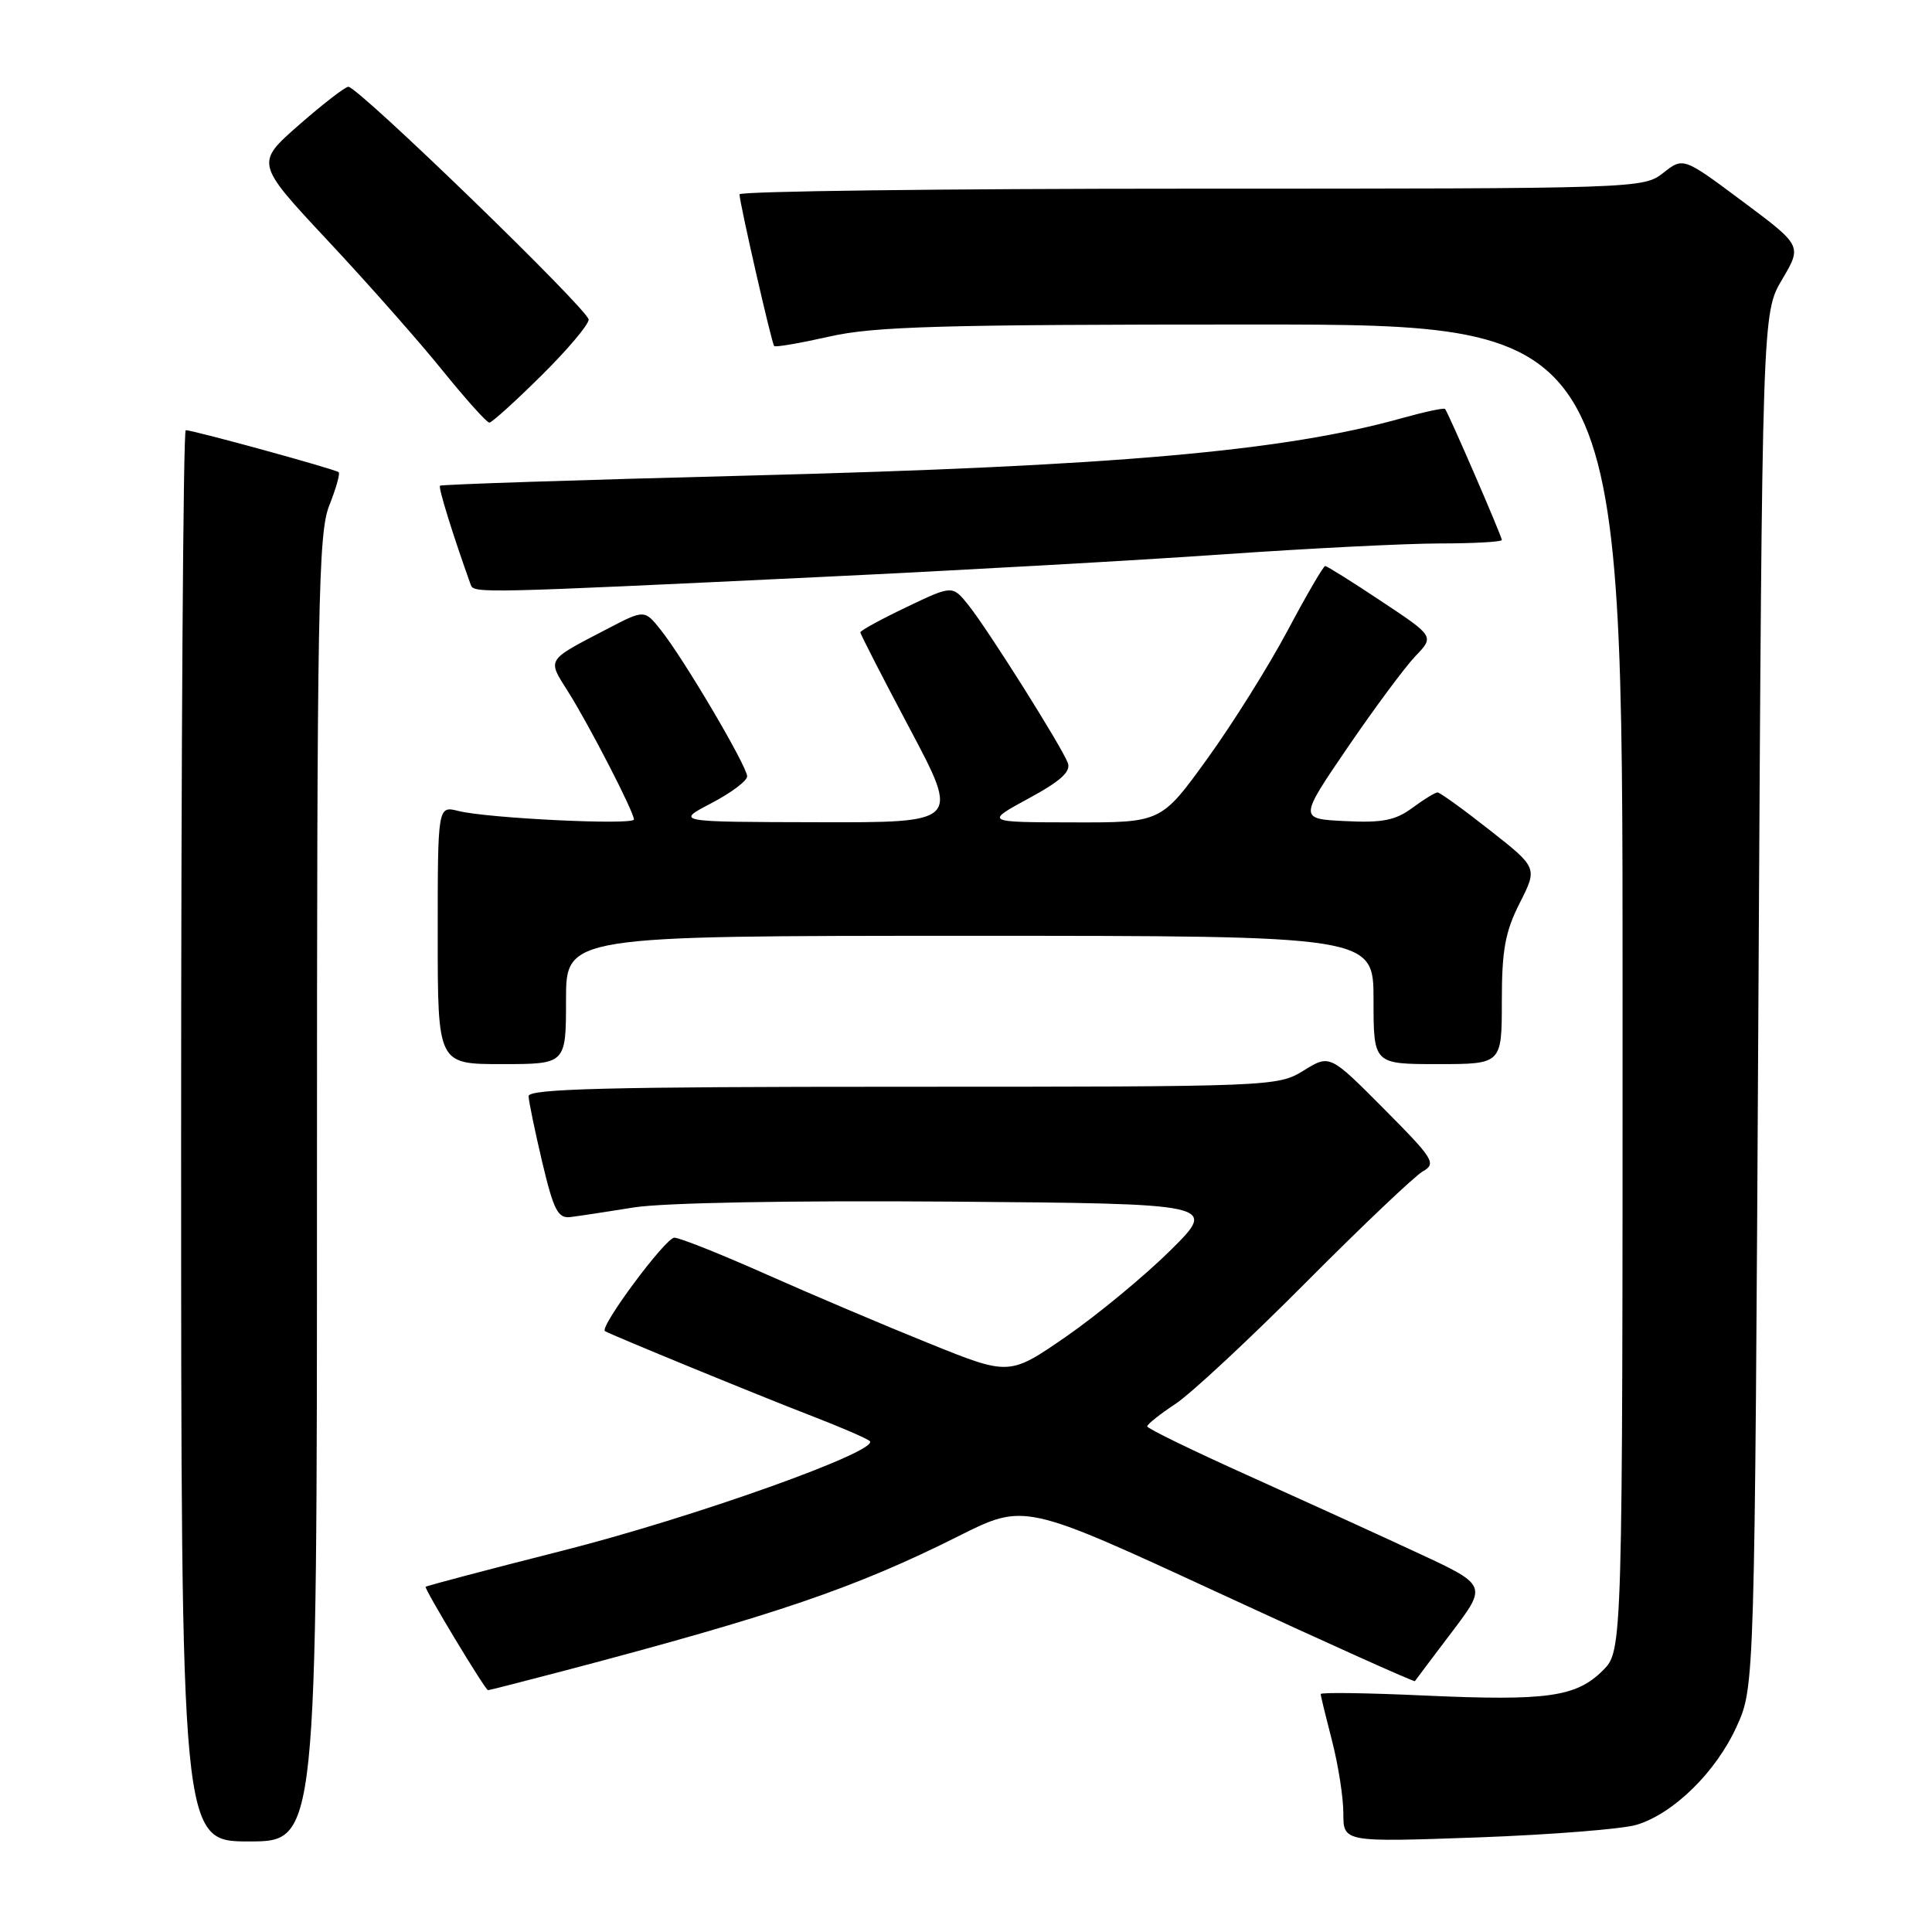 <?xml version="1.0" encoding="UTF-8" standalone="no"?>
<!DOCTYPE svg PUBLIC "-//W3C//DTD SVG 1.1//EN" "http://www.w3.org/Graphics/SVG/1.1/DTD/svg11.dtd" >
<svg xmlns="http://www.w3.org/2000/svg" xmlns:xlink="http://www.w3.org/1999/xlink" version="1.1" viewBox="0 0 256 256">
 <g >
 <path fill="currentColor"
d=" M 42.00 157.52 C 42.00 80.02 42.17 70.62 43.63 66.98 C 44.52 64.74 45.08 62.76 44.88 62.57 C 44.46 62.18 25.60 57.00 24.61 57.00 C 24.28 57.00 24.00 99.07 24.00 150.50 C 24.00 244.00 24.00 244.00 33.00 244.00 C 42.00 244.00 42.00 244.00 42.00 157.52 Z  M 216.88 241.79 C 221.79 240.29 227.41 234.76 230.13 228.74 C 232.50 223.50 232.50 223.50 233.00 132.50 C 233.50 41.50 233.50 41.50 236.14 37.03 C 238.78 32.56 238.78 32.56 230.91 26.69 C 223.04 20.82 223.04 20.82 220.39 22.91 C 217.76 24.98 217.07 25.00 157.87 25.00 C 124.94 25.00 98.00 25.34 97.99 25.75 C 97.98 26.80 102.23 45.42 102.58 45.85 C 102.73 46.04 106.02 45.47 109.88 44.60 C 115.79 43.25 124.63 43.00 165.95 43.00 C 215.00 43.00 215.00 43.00 215.00 130.86 C 215.00 218.73 215.00 218.73 212.39 221.34 C 208.86 224.86 205.03 225.40 188.81 224.67 C 181.21 224.32 175.00 224.23 175.00 224.47 C 175.00 224.71 175.68 227.49 176.50 230.66 C 177.32 233.83 178.00 238.15 178.00 240.26 C 178.00 244.10 178.00 244.10 195.75 243.47 C 205.51 243.11 215.02 242.36 216.88 241.79 Z  M 74.66 221.41 C 102.85 213.98 113.37 210.39 127.04 203.53 C 135.74 199.17 135.74 199.17 161.53 211.09 C 175.72 217.65 187.39 222.90 187.48 222.76 C 187.57 222.62 189.77 219.70 192.36 216.28 C 197.08 210.05 197.08 210.05 187.79 205.74 C 182.68 203.36 172.54 198.74 165.26 195.46 C 157.97 192.18 152.01 189.28 152.01 189.00 C 152.01 188.72 153.70 187.38 155.76 186.02 C 157.82 184.66 165.59 177.42 173.02 169.95 C 180.46 162.47 187.44 155.84 188.52 155.22 C 190.36 154.17 190.00 153.59 183.35 146.90 C 176.20 139.71 176.20 139.71 172.73 141.86 C 169.31 143.97 168.62 144.00 119.63 144.00 C 80.57 144.00 70.01 144.27 70.04 145.25 C 70.06 145.94 70.88 149.88 71.85 154.00 C 73.35 160.33 73.93 161.46 75.56 161.27 C 76.63 161.14 80.42 160.57 84.00 159.99 C 87.90 159.37 104.66 159.06 125.91 159.22 C 161.32 159.50 161.32 159.50 155.09 165.68 C 151.66 169.07 145.45 174.20 141.30 177.08 C 133.74 182.30 133.74 182.30 123.12 178.01 C 117.28 175.66 107.58 171.54 101.57 168.87 C 95.55 166.19 90.06 164.00 89.35 164.00 C 88.19 164.00 79.38 175.86 80.16 176.38 C 80.85 176.83 100.72 184.99 107.50 187.60 C 111.35 189.08 114.83 190.59 115.24 190.94 C 116.72 192.22 91.87 201.09 74.47 205.49 C 64.68 207.97 56.55 210.12 56.40 210.26 C 56.18 210.49 64.23 223.84 64.66 223.96 C 64.75 223.98 69.25 222.83 74.66 221.41 Z  M 75.00 132.50 C 75.00 124.00 75.00 124.00 128.50 124.00 C 182.00 124.00 182.00 124.00 182.00 132.50 C 182.00 141.00 182.00 141.00 190.50 141.00 C 199.00 141.00 199.00 141.00 199.00 132.67 C 199.00 125.89 199.44 123.47 201.37 119.66 C 203.74 114.98 203.74 114.98 197.39 109.99 C 193.90 107.24 190.79 105.00 190.48 105.00 C 190.17 105.00 188.67 105.92 187.14 107.05 C 184.91 108.70 183.17 109.05 178.24 108.80 C 172.12 108.50 172.12 108.50 178.57 99.04 C 182.12 93.84 186.16 88.40 187.54 86.95 C 190.06 84.33 190.06 84.33 183.04 79.67 C 179.18 77.10 175.83 75.00 175.59 75.00 C 175.36 75.00 173.12 78.84 170.62 83.54 C 168.12 88.24 163.33 95.89 159.97 100.54 C 153.86 109.00 153.86 109.00 142.18 108.97 C 130.50 108.95 130.50 108.95 136.29 105.80 C 140.54 103.50 141.93 102.24 141.49 101.08 C 140.67 98.92 131.00 83.55 128.36 80.23 C 126.21 77.53 126.21 77.53 120.11 80.45 C 116.75 82.05 114.00 83.56 114.00 83.79 C 114.00 84.02 116.96 89.79 120.58 96.61 C 127.15 109.00 127.15 109.00 108.33 108.95 C 89.50 108.91 89.50 108.91 94.25 106.43 C 96.86 105.07 99.00 103.47 99.00 102.87 C 99.00 101.53 90.59 87.27 87.57 83.49 C 85.40 80.76 85.40 80.76 80.45 83.34 C 72.29 87.59 72.50 87.25 75.28 91.66 C 78.05 96.04 84.00 107.59 84.00 108.58 C 84.00 109.37 64.60 108.43 60.75 107.46 C 58.00 106.77 58.00 106.77 58.00 123.88 C 58.00 141.00 58.00 141.00 66.50 141.00 C 75.00 141.00 75.00 141.00 75.00 132.50 Z  M 109.00 76.44 C 126.88 75.59 150.72 74.25 162.00 73.46 C 173.28 72.67 186.21 72.02 190.75 72.01 C 195.29 72.01 199.00 71.80 199.00 71.55 C 199.00 71.05 191.91 54.69 191.48 54.19 C 191.34 54.02 188.80 54.56 185.86 55.38 C 170.13 59.80 147.64 61.77 99.06 63.02 C 76.81 63.59 58.48 64.19 58.30 64.36 C 58.06 64.61 60.02 70.93 62.38 77.50 C 62.79 78.63 63.67 78.61 109.00 76.44 Z  M 71.72 49.78 C 75.18 46.36 78.00 43.02 78.00 42.35 C 78.00 41.08 47.48 11.50 46.16 11.50 C 45.73 11.50 42.79 13.78 39.61 16.56 C 33.84 21.62 33.84 21.62 43.43 31.88 C 48.71 37.52 55.54 45.25 58.62 49.07 C 61.70 52.88 64.50 56.00 64.84 56.00 C 65.17 56.00 68.27 53.20 71.72 49.78 Z "/>
</g>
</svg>